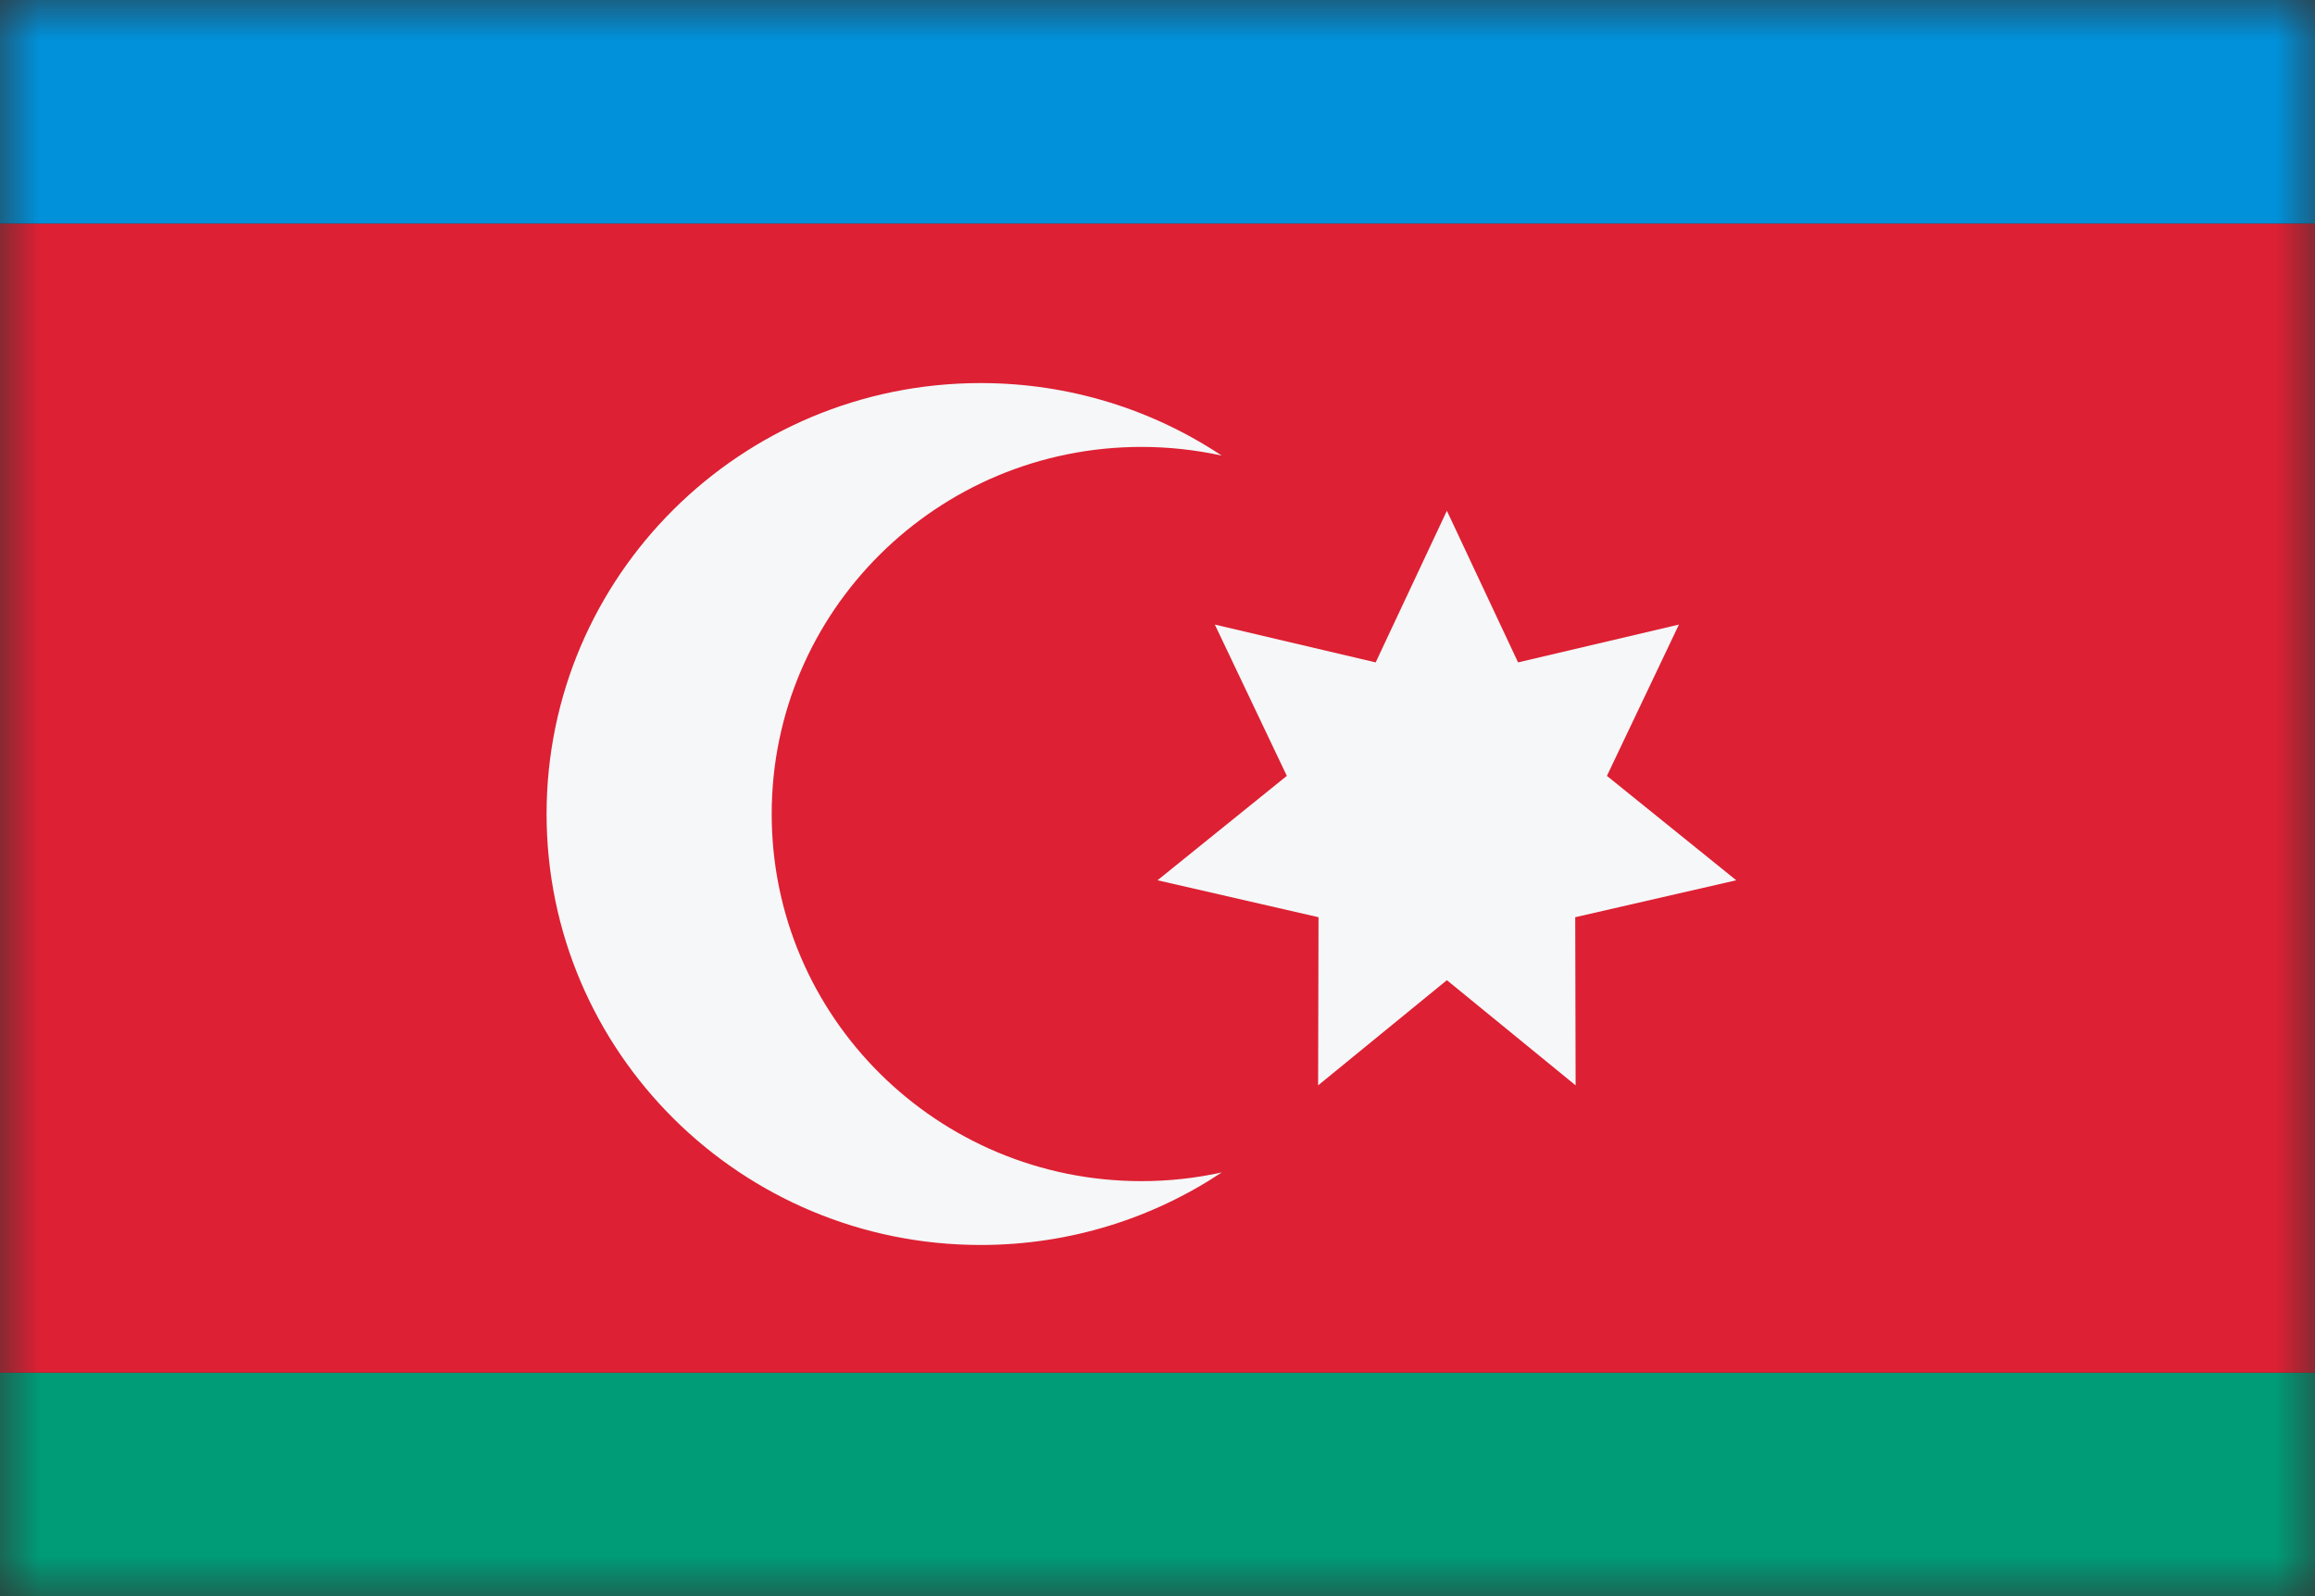 <svg width="29" height="20" viewBox="0 0 29 20" fill="none" xmlns="http://www.w3.org/2000/svg">
<rect x="0" y="0" width="29" height="20" fill="#333333" stroke="none"/>
<mask id="mask0_11482_4366" style="mask-type:alpha" maskUnits="userSpaceOnUse" x="0" y="0" width="29" height="20">
<rect width="29" height="20" fill="#D9D9D9"/>
</mask>
<g mask="url(#mask0_11482_4366)">
<rect y="20" width="2.8" height="29" transform="rotate(-90 0 20)" fill="#009B77"/>
<rect y="17.2" width="14.4" height="29" transform="rotate(-90 0 17.2)" fill="#DD2033"/>
<path d="M18.125 6.4L19.017 8.3L21.032 7.826L20.13 9.722L21.75 11.03L19.733 11.493L19.738 13.6L18.125 12.282L16.512 13.6L16.517 11.493L14.5 11.03L16.12 9.722L15.218 7.826L17.233 8.3L18.125 6.4Z" fill="#F5F7F8"/>
<rect y="2.8" width="2.8" height="29" transform="rotate(-90 0 2.8)" fill="#0091DA"/>
<path d="M15.305 5.709C14.981 5.638 14.644 5.6 14.299 5.6C11.741 5.6 9.667 7.659 9.667 10.2C9.667 12.741 11.741 14.8 14.299 14.8C14.644 14.8 14.981 14.762 15.305 14.691C14.441 15.265 13.402 15.6 12.285 15.6C9.282 15.6 6.847 13.182 6.847 10.2C6.847 7.218 9.282 4.8 12.285 4.8C13.402 4.8 14.441 5.135 15.305 5.709Z" fill="#F5F7F8"/>
</g>
</svg>
